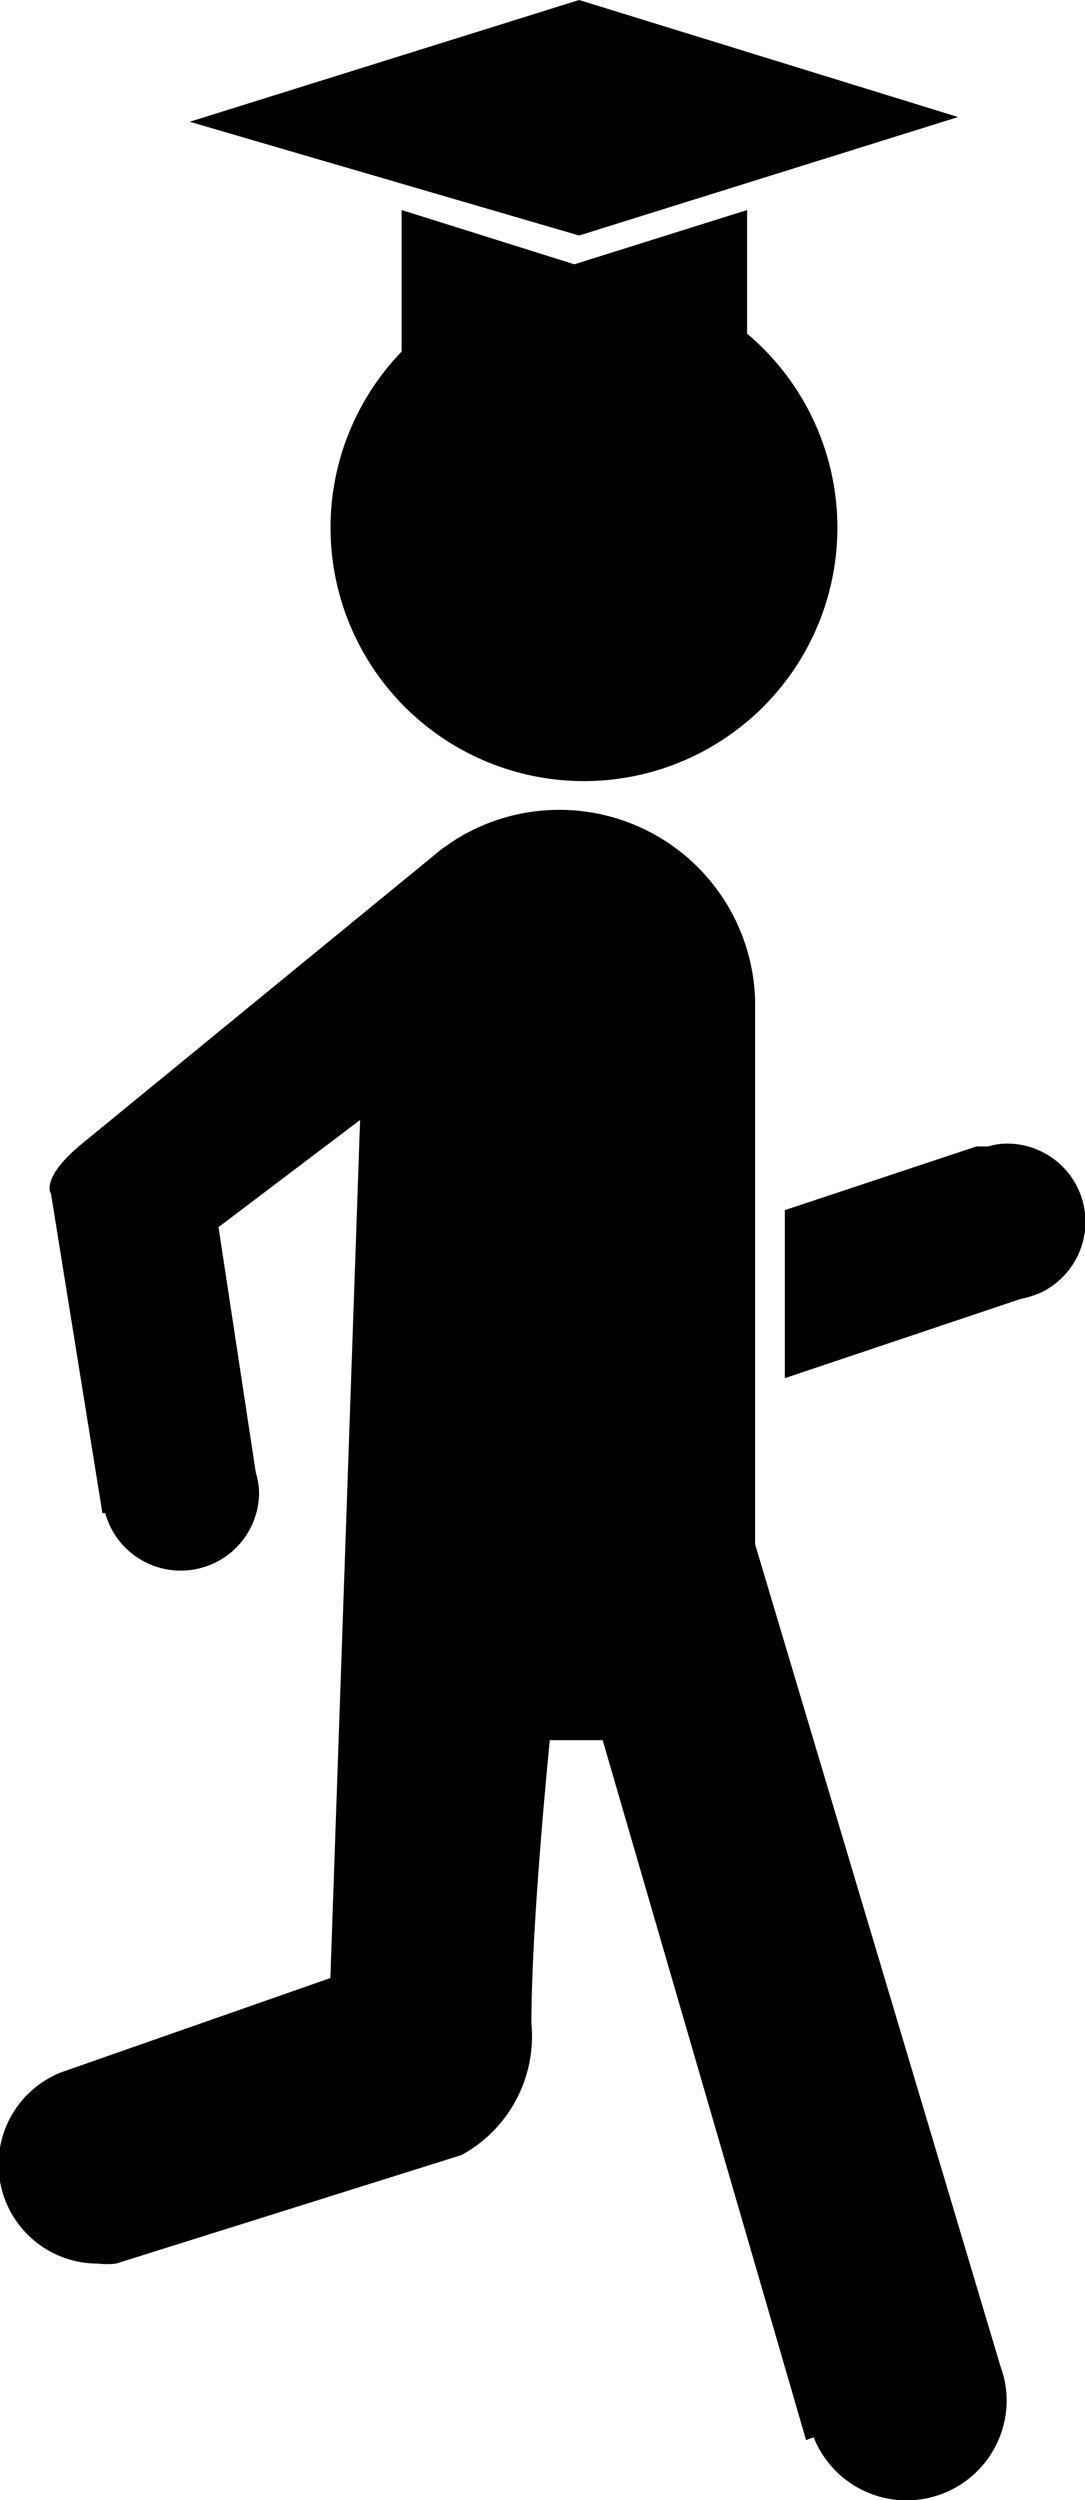 <svg xmlns="http://www.w3.org/2000/svg" viewBox="0 0 22.99 52.97"><g id="Layer_2" data-name="Layer 2"><g id="male-3"><path id="Body" d="M21.2,50.14h0L16,32.72V21.19h0a4.15,4.15,0,0,0-6.3-3.43c-.12.07-.22.15-.33.22h0l0,0-.17.14L1.74,24.23c-.9.74-.66,1.06-.66,1.06l1.09,6.77.06,0a1.66,1.66,0,0,0,3.26-.43,1.55,1.55,0,0,0-.07-.43h0L4.63,26l3-2.27L7,41.91l-5.71,2h0a2.1,2.1,0,0,0,.78,4.05,1.72,1.72,0,0,0,.39,0v0l7.32-2.3a2.87,2.87,0,0,0,1.48-2.79c0-2.17.39-6,.39-6h1.12L17.08,51.7l.16-.06a2.12,2.12,0,0,0,4.09-.79A2.08,2.08,0,0,0,21.2,50.14Z"/><path id="Hand" d="M23,25.89a1.66,1.66,0,0,0-1.66-1.66,1.39,1.39,0,0,0-.4.06h0l-.14,0-.11,0-4.06,1.35V29.2l5-1.68a1.9,1.9,0,0,0,.46-.15h0A1.67,1.67,0,0,0,23,25.89Z"/><path id="Head" d="M15.83,7.05V4.45L12.17,5.6,8.51,4.45v3a5.37,5.37,0,1,0,7.32-.38Z"/><polygon id="Hat" points="4.02 2.58 12.27 0 20.3 2.48 12.27 4.99 4.02 2.58"/></g></g></svg>